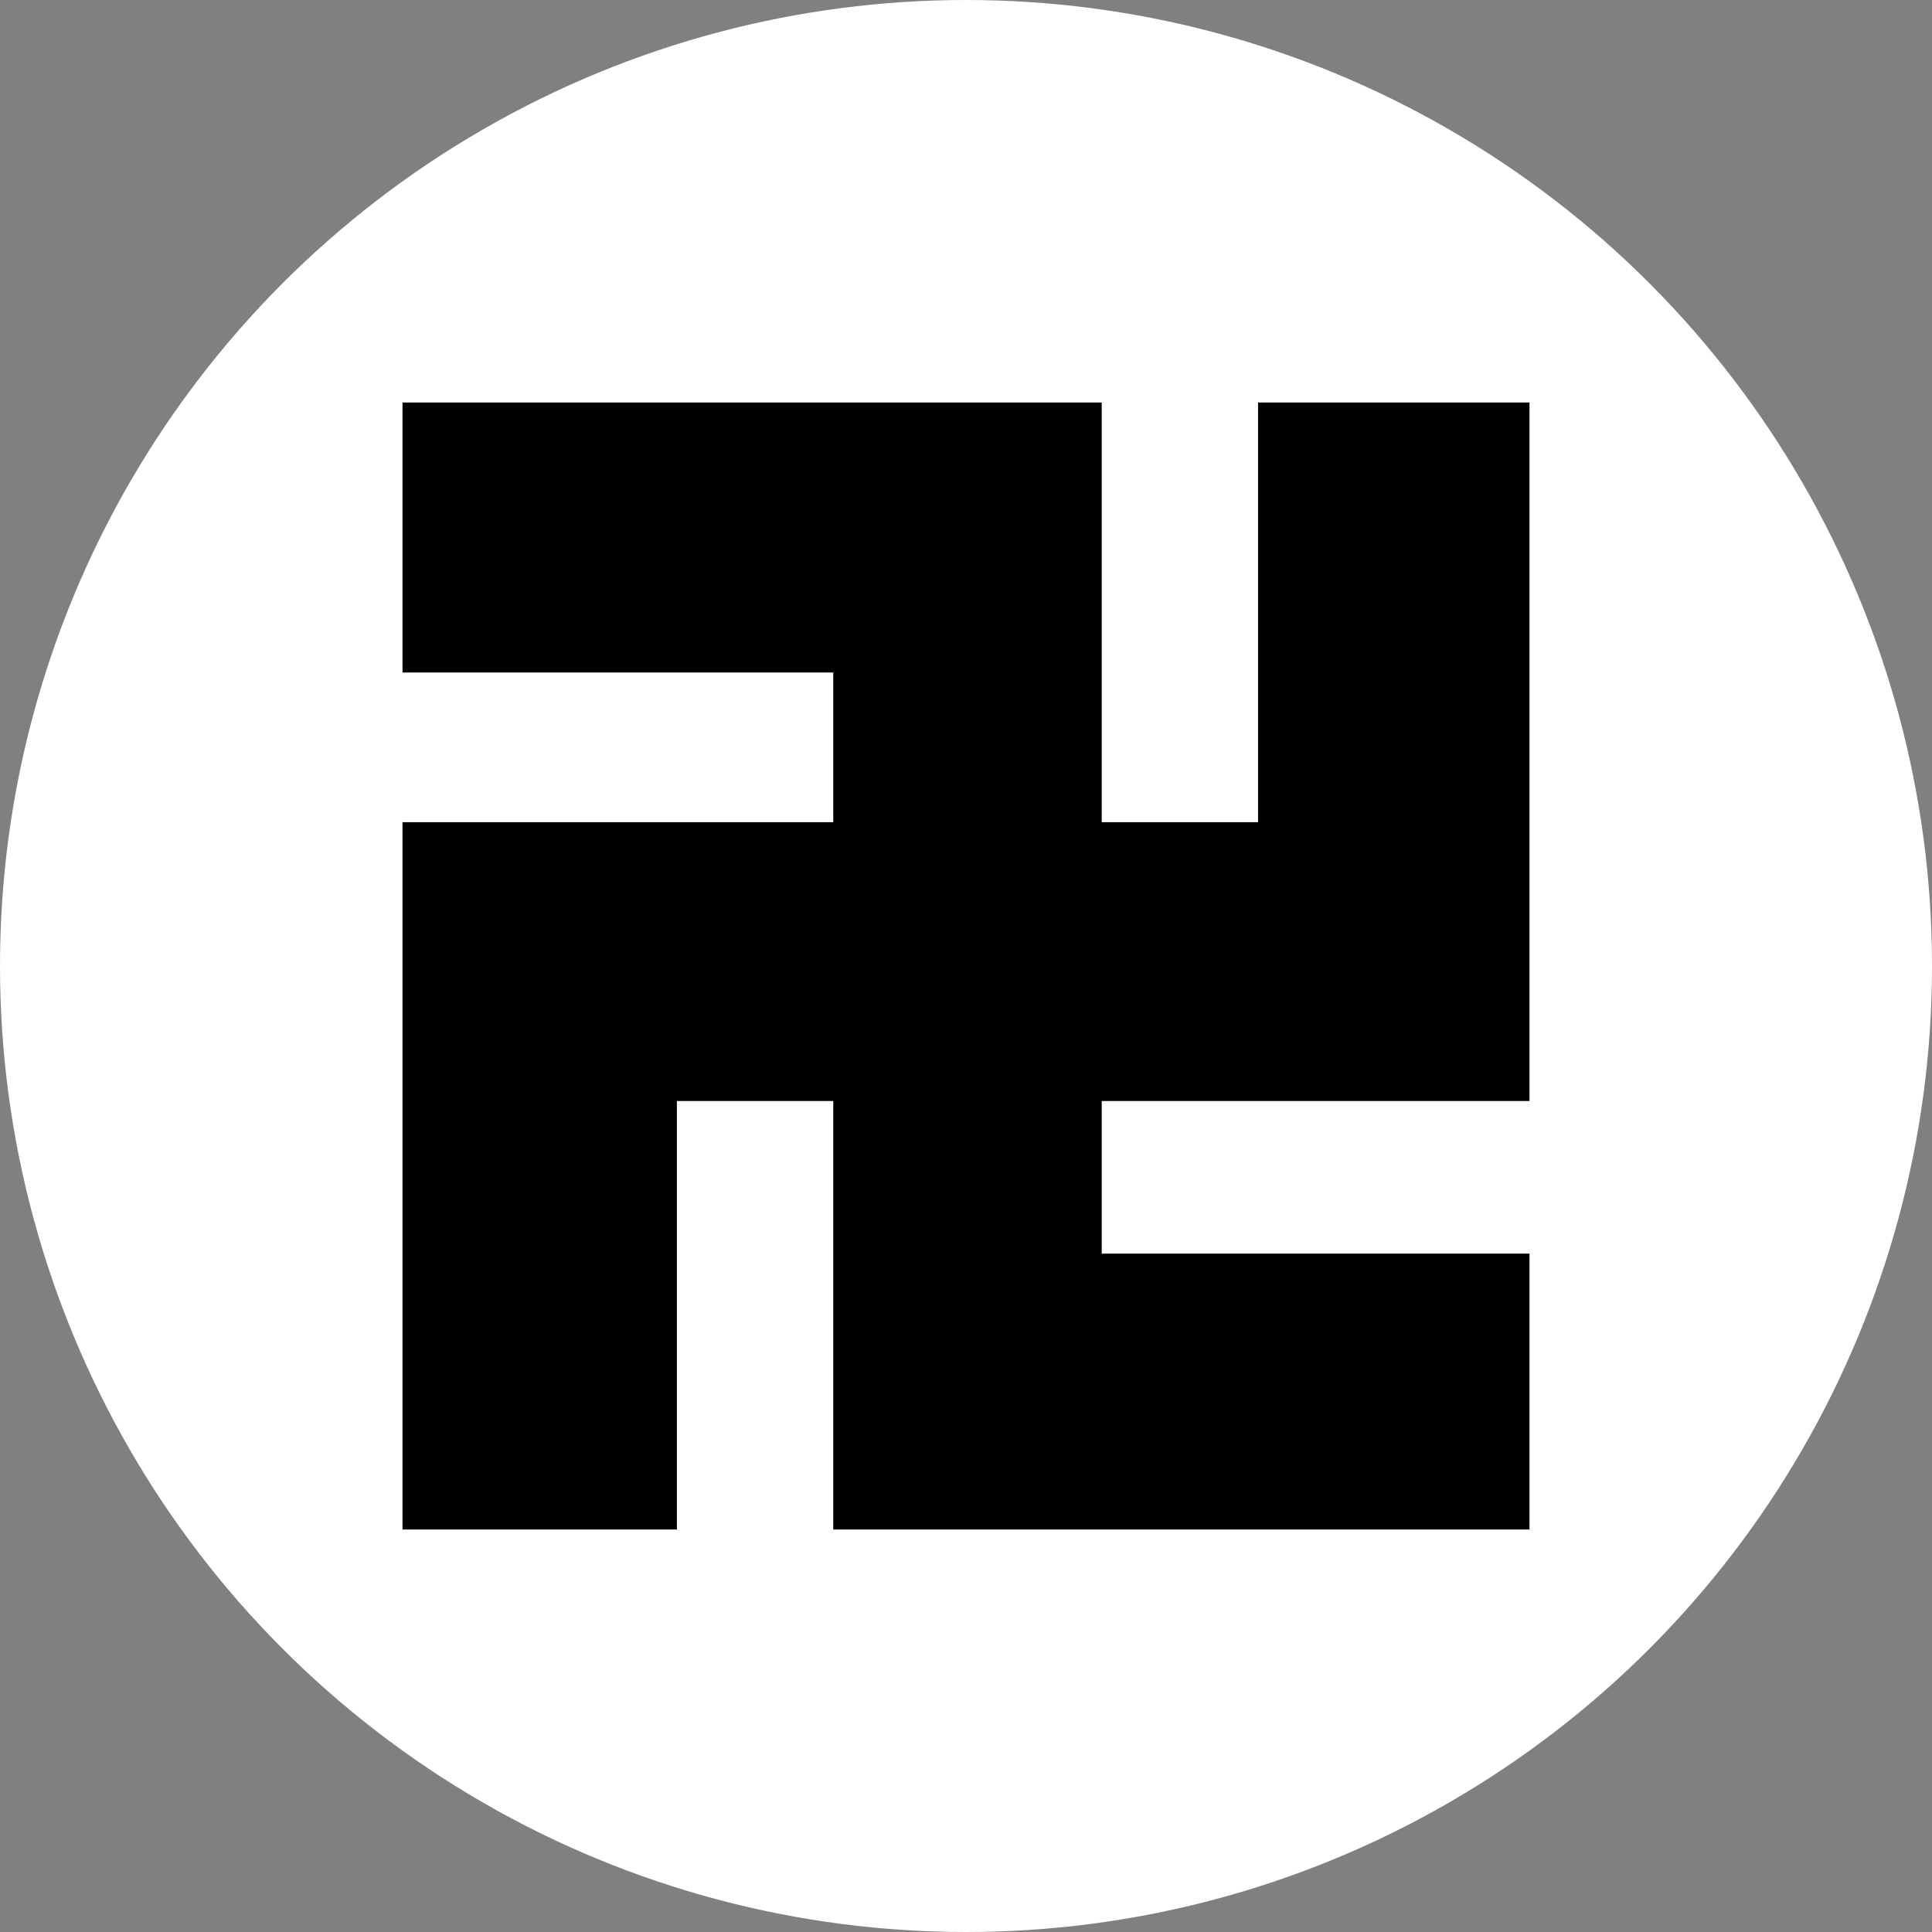 <svg width="48" height="48" viewBox="0 0 48 48" fill="none" xmlns="http://www.w3.org/2000/svg">
<rect x="0" y="0" width="48" height="48" fill="#808080" stroke="none"/>
<circle cx="24" cy="24" r="24" fill="white"/>
<path d="M10 16.708V10H27.372V20.427H31.256V10H38V27.354H27.372V31.146H38V38H20.702V27.354H16.817V38H10V20.427H20.702V16.708H10Z" fill="black"/>
</svg>

